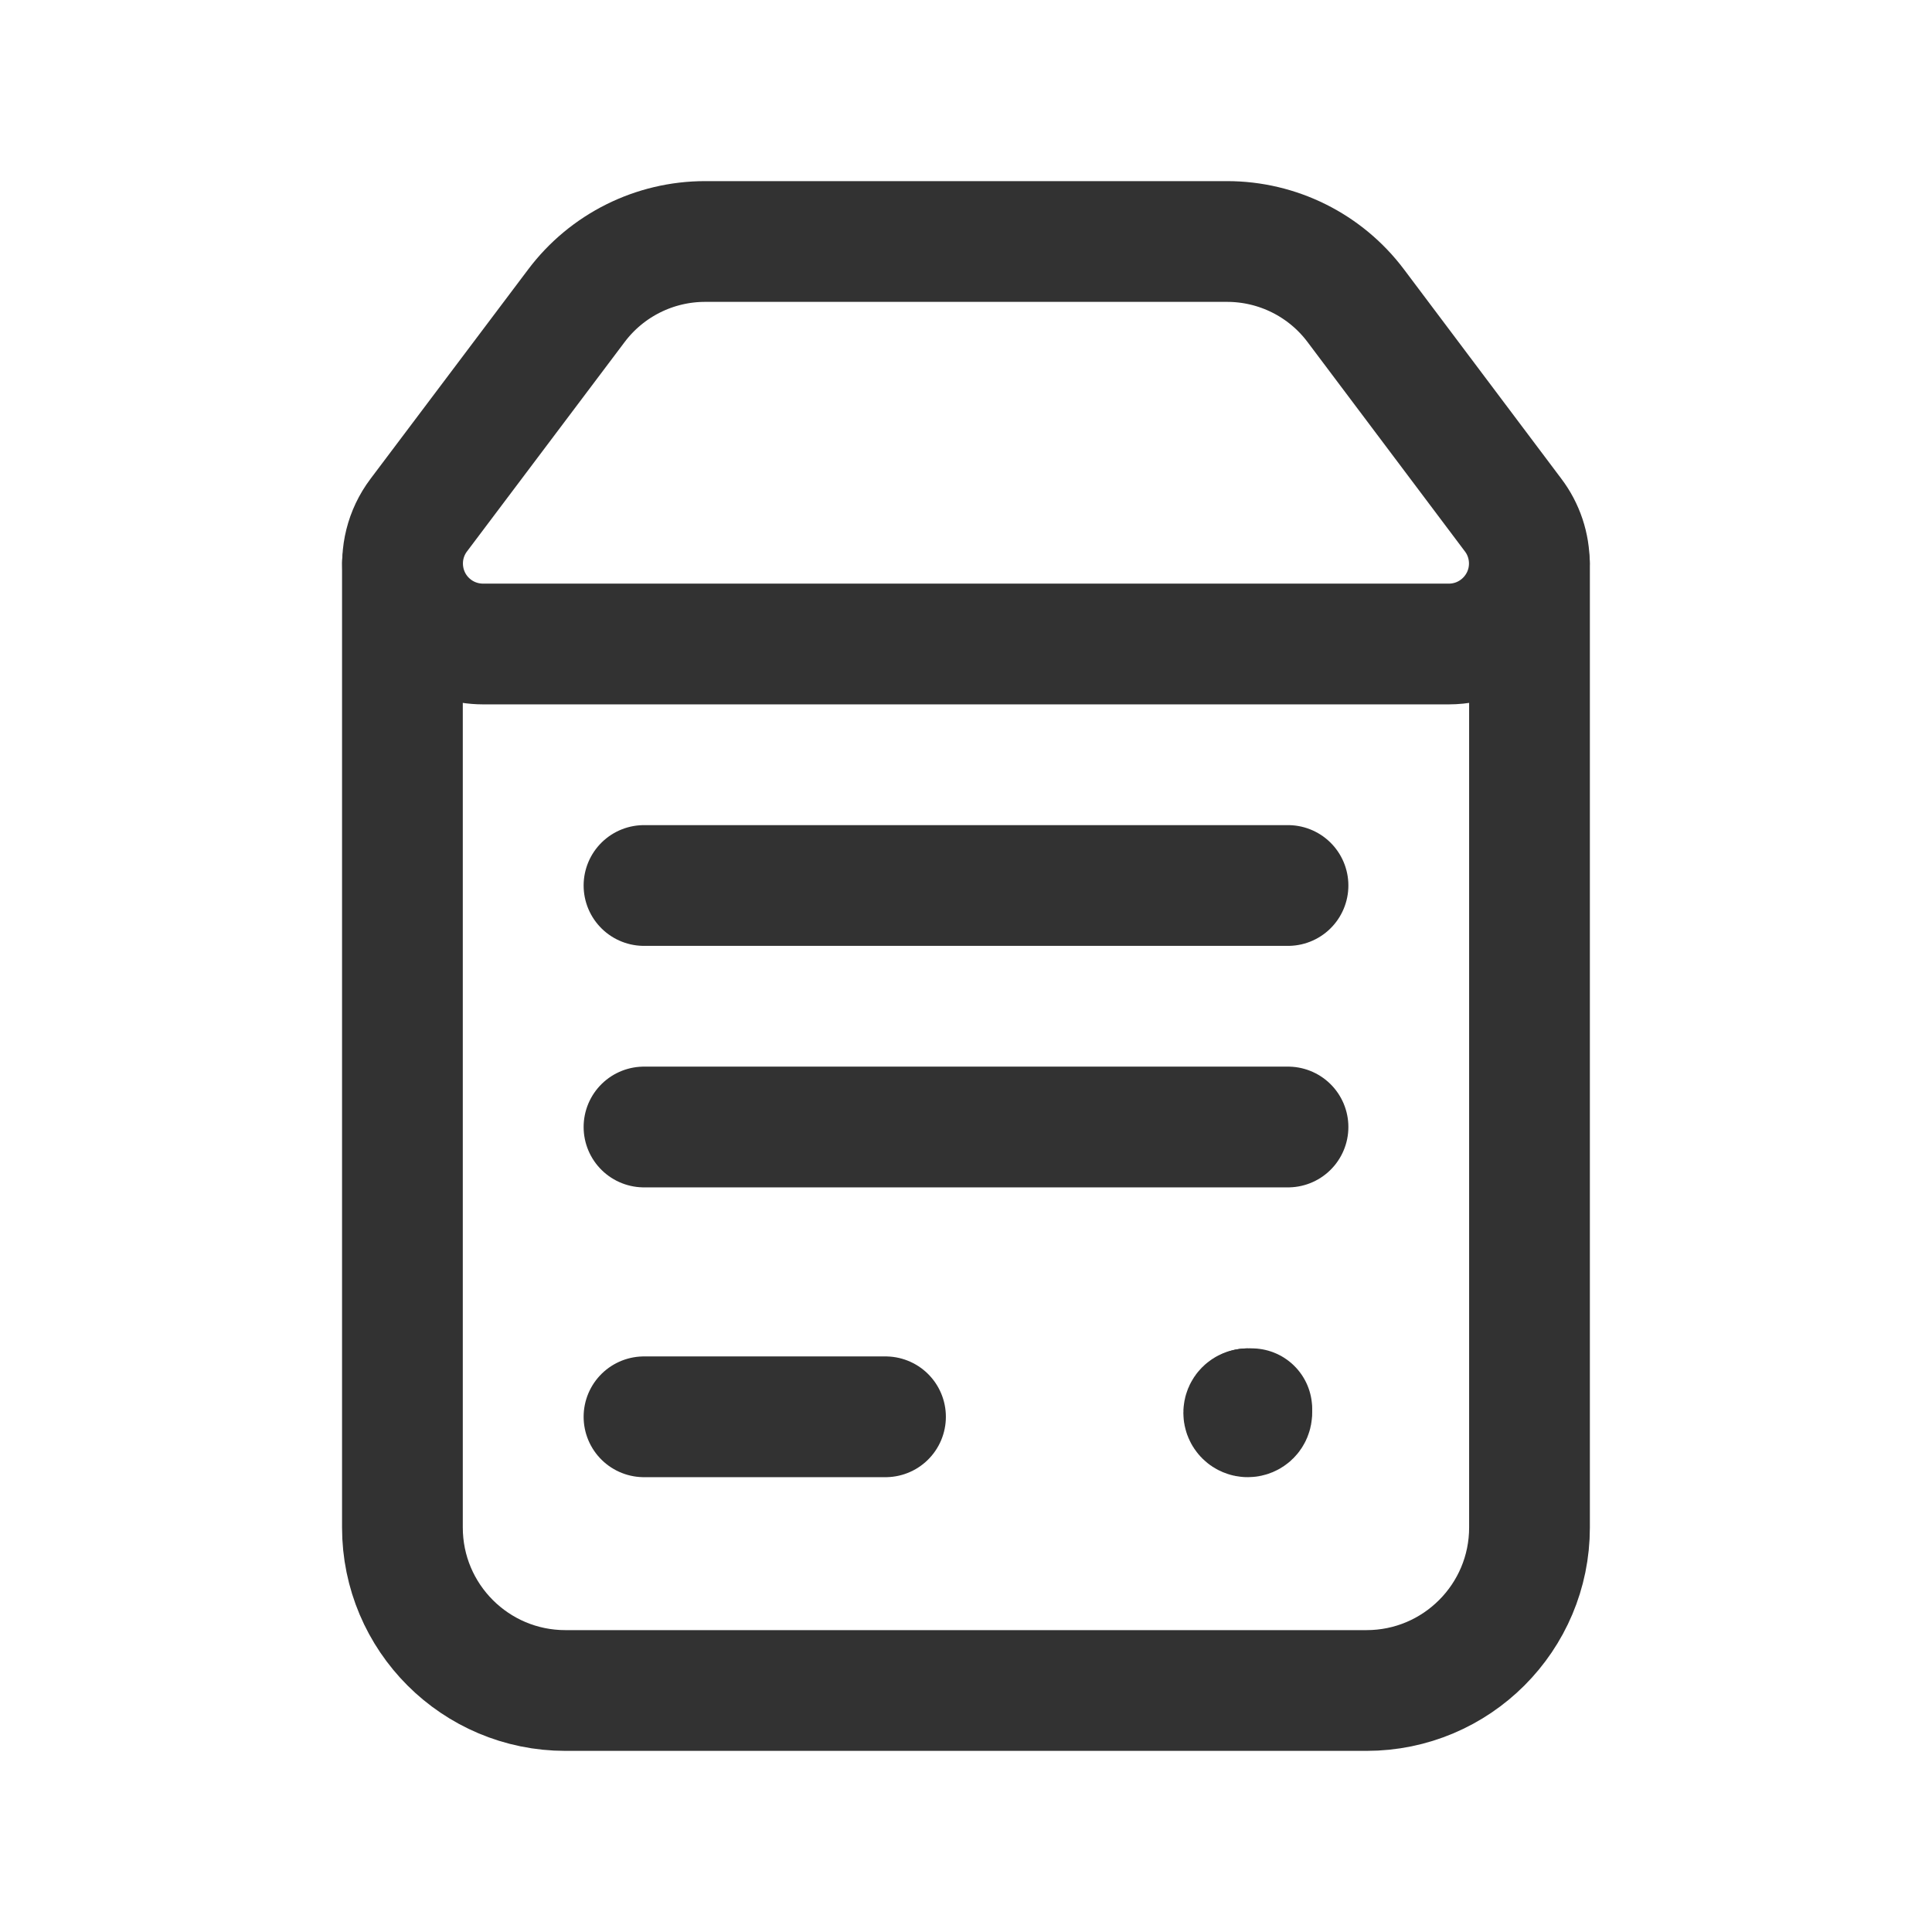 <?xml version="1.0" encoding="UTF-8"?><svg version="1.1" viewBox="0 0 24 24" xmlns="http://www.w3.org/2000/svg" xmlns:xlink="http://www.w3.org/1999/xlink"><g fill="none"><rect width="24" height="24"></rect><path stroke="#323232" stroke-linecap="round" stroke-linejoin="round" stroke-width="1.5" d="M19 7v11.975l2.46985e-11-9.99998e-06c0 1.118-.906 2.025-2.025 2.025h-9.951l1.61303e-08 7.81597e-14c-1.118-5.51389e-06-2.025-.906-2.025-2.025v-11.975"></path><line x1="8" x2="16" y1="11" y2="11" stroke="#323232" stroke-linecap="round" stroke-linejoin="round" stroke-width="1.5"></line><path stroke="#323232" stroke-linecap="round" stroke-linejoin="round" stroke-width="1.5" d="M6.002 8h11.996l-1.42883e-08-8.88178e-15c.552 3.53328e-07 1-.448 1-1 1.38644e-07-.217-.07-.428-.201-.601l-1.955-2.601 1.15556e-07 1.53754e-07c-.378-.503-.97-.798-1.599-.798h-6.484l6.03673e-08-8.34888e-14c-.628 8.51145e-07-1.22.295-1.598.797l-1.959 2.602 -3.43878e-09 4.56656e-09c-.332.441-.244 1.068.197 1.4 .173.131.385.201.602.201Z"></path><line x1="8" x2="16" y1="14" y2="14" stroke="#323232" stroke-linecap="round" stroke-linejoin="round" stroke-width="1.5"></line><line x1="8" x2="11" y1="17.6" y2="17.6" stroke="#323232" stroke-linecap="round" stroke-linejoin="round" stroke-width="1.5"></line><path stroke="#323232" stroke-linecap="round" stroke-linejoin="round" stroke-width="1.5" d="M15.55 17.55v-3.55271e-15c0 .028-.022.05-.05.05 -.028 0-.05-.022-.05-.05 0-.028.022-.05.05-.05"></path><path stroke="#323232" stroke-linecap="round" stroke-linejoin="round" stroke-width="1.5" d="M15.5 17.5l-2.18557e-09-3.55271e-15c.028-1.20706e-09.05.022.05.05 0 0 0 0 0 0"></path></g></svg>